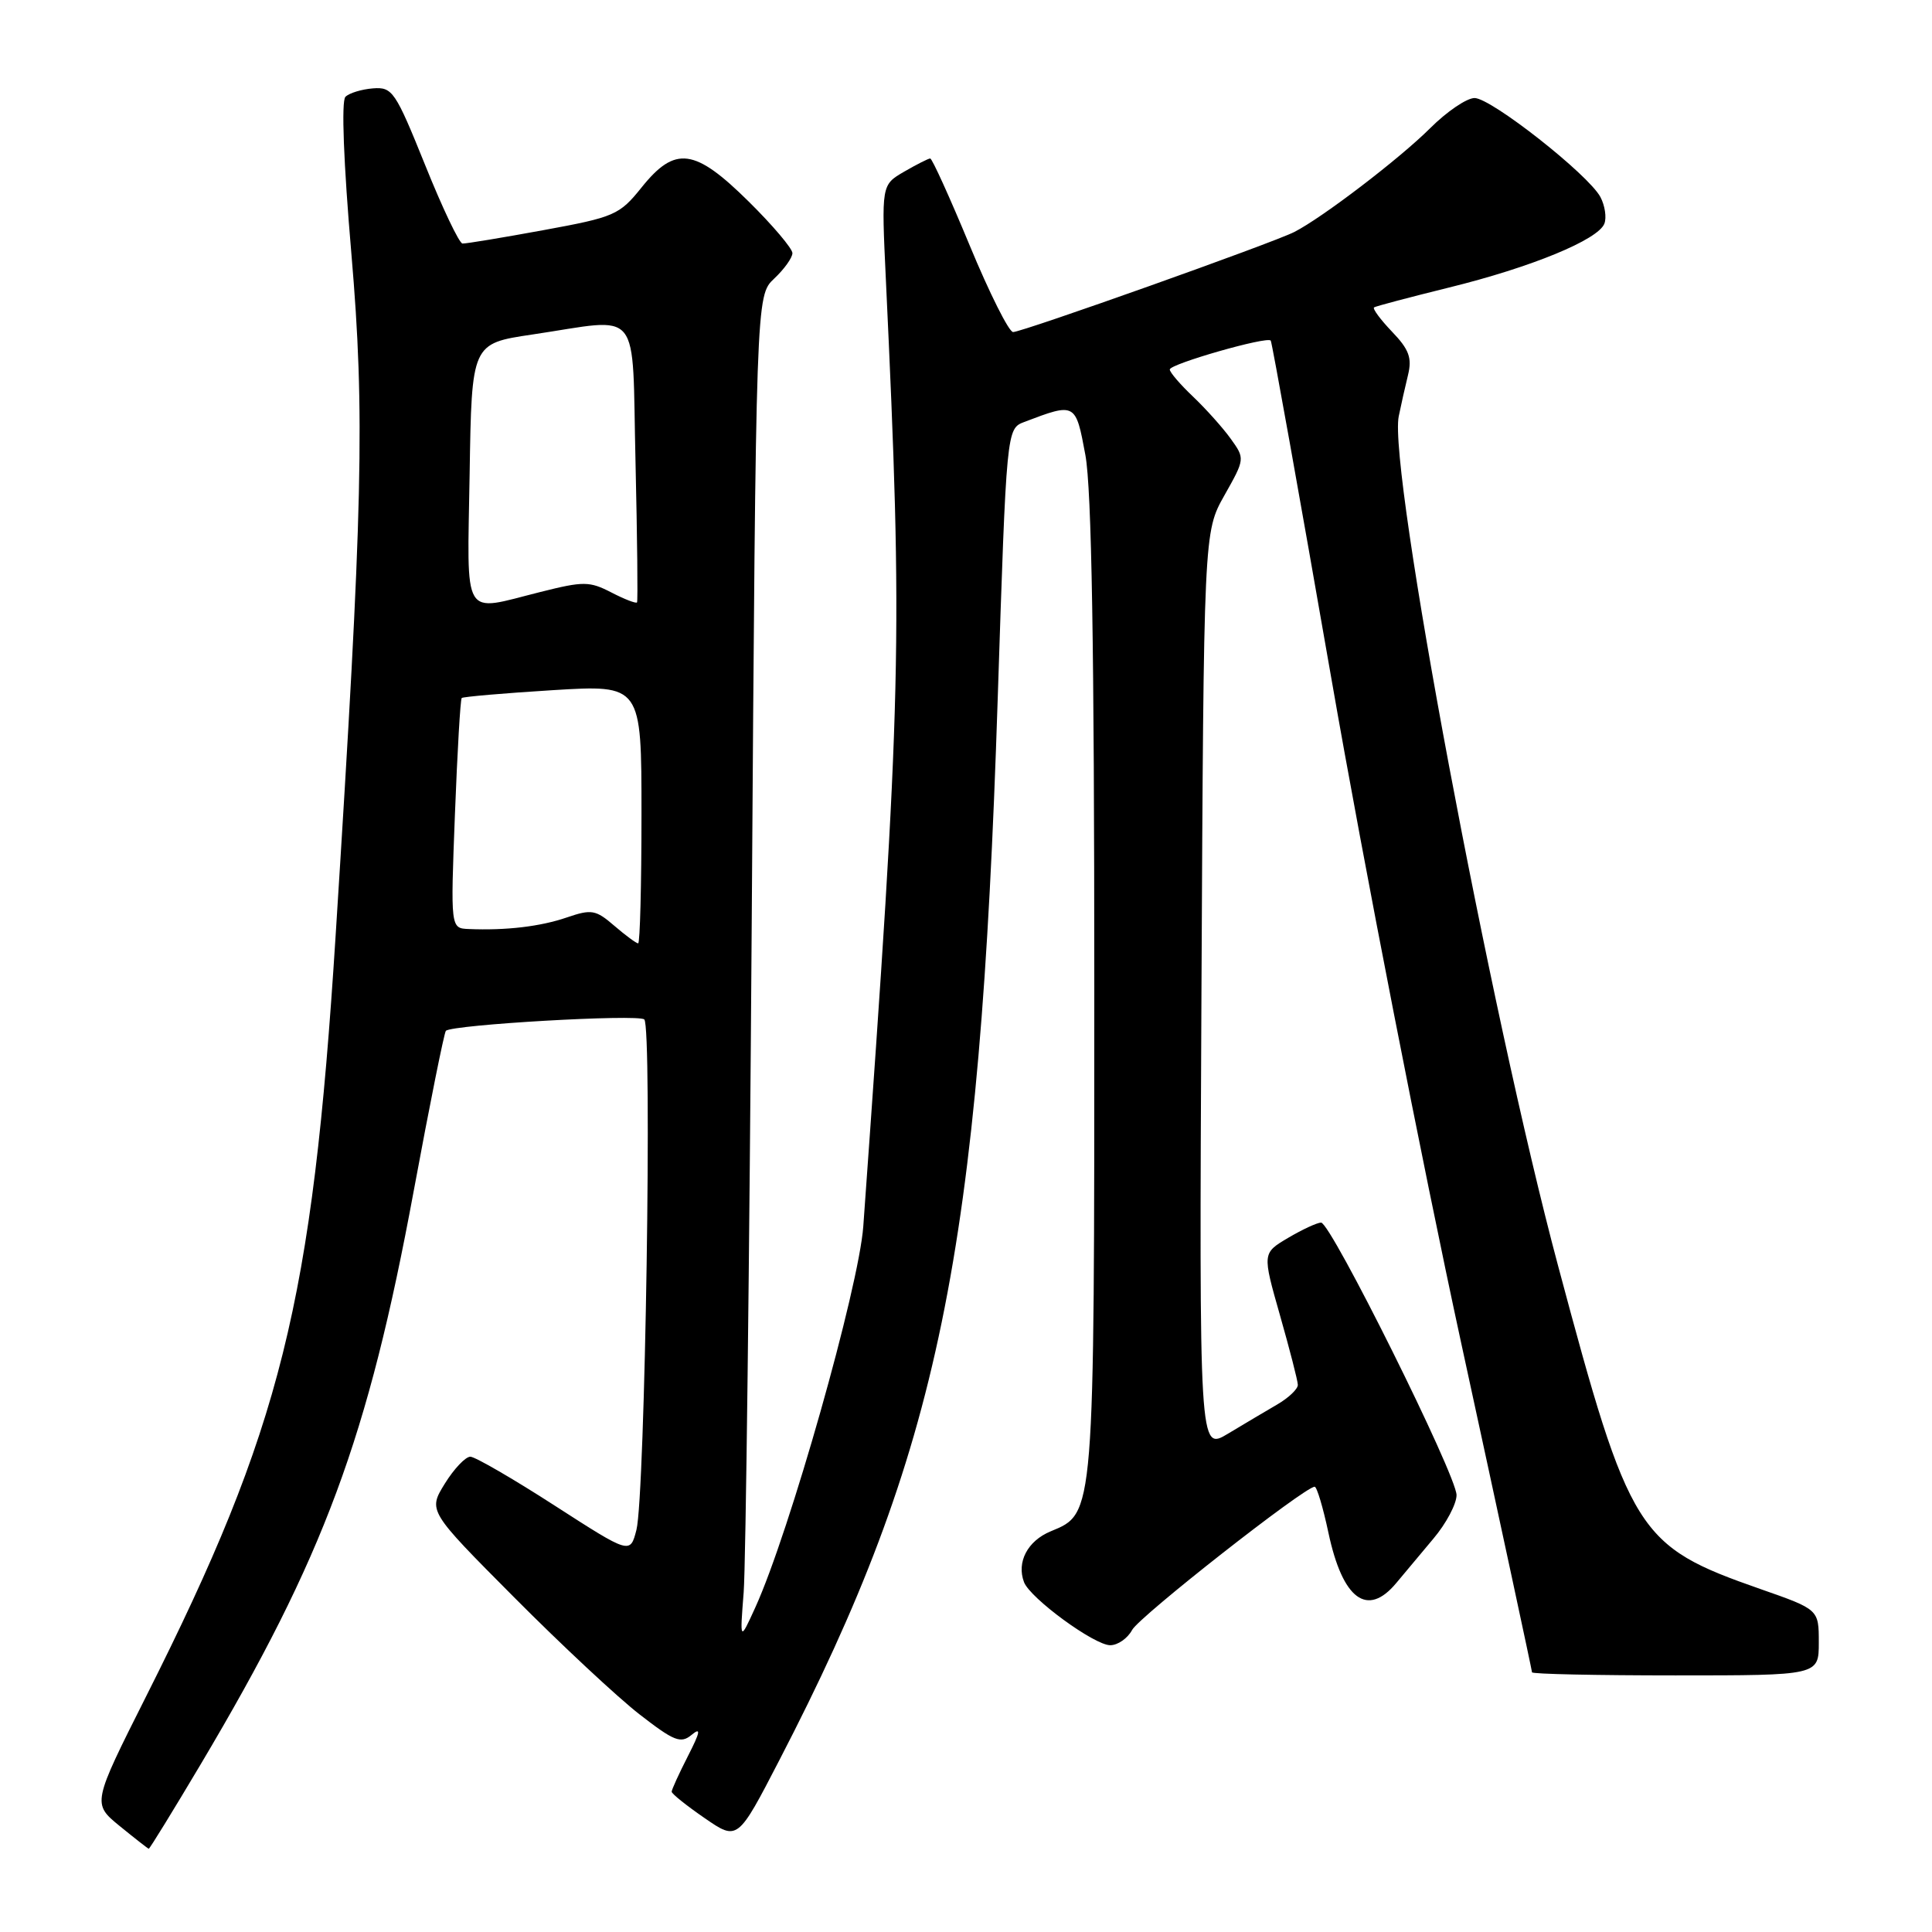 <?xml version="1.0" encoding="UTF-8" standalone="no"?>
<!DOCTYPE svg PUBLIC "-//W3C//DTD SVG 1.1//EN" "http://www.w3.org/Graphics/SVG/1.1/DTD/svg11.dtd" >
<svg xmlns="http://www.w3.org/2000/svg" xmlns:xlink="http://www.w3.org/1999/xlink" version="1.1" viewBox="0 0 256 256">
 <g >
 <path fill="currentColor"
d=" M 26.61 233.75 C 42.94 206.26 48.75 190.62 54.83 157.75 C 56.94 146.34 58.86 136.82 59.08 136.59 C 59.93 135.77 84.53 134.35 85.37 135.08 C 86.44 136.01 85.48 198.23 84.33 202.72 C 83.50 205.94 83.50 205.94 73.50 199.50 C 68.00 195.95 62.97 193.04 62.33 193.02 C 61.69 193.01 60.16 194.62 58.94 196.59 C 56.72 200.19 56.72 200.19 68.11 211.64 C 74.37 217.94 81.86 224.93 84.75 227.17 C 89.32 230.72 90.21 231.07 91.64 229.88 C 92.92 228.82 92.80 229.47 91.14 232.72 C 89.96 235.03 89.00 237.14 89.00 237.41 C 89.00 237.68 90.97 239.26 93.37 240.91 C 97.74 243.92 97.74 243.92 103.28 233.21 C 124.45 192.30 129.81 166.27 132.20 92.65 C 133.37 56.81 133.37 56.81 135.73 55.91 C 142.52 53.33 142.53 53.34 143.82 60.30 C 144.65 64.83 145.00 85.75 145.00 130.90 C 145.00 201.24 145.06 200.49 139.22 202.91 C 136.15 204.18 134.68 207.00 135.69 209.65 C 136.52 211.79 145.00 218.00 147.11 218.00 C 148.11 218.00 149.42 217.09 150.01 215.98 C 150.97 214.19 172.88 197.00 174.20 197.00 C 174.49 197.00 175.31 199.74 176.02 203.08 C 177.90 211.94 181.18 214.37 185.02 209.75 C 186.05 208.51 188.26 205.87 189.94 203.87 C 191.63 201.87 193.00 199.28 193.00 198.11 C 193.00 195.49 176.35 162.00 175.05 162.00 C 174.54 162.00 172.57 162.91 170.69 164.02 C 167.26 166.05 167.26 166.05 169.60 174.27 C 170.89 178.80 171.96 182.95 171.97 183.50 C 171.98 184.05 170.75 185.22 169.24 186.10 C 167.73 186.98 164.79 188.72 162.70 189.98 C 158.90 192.26 158.90 192.26 159.20 131.38 C 159.50 70.50 159.50 70.50 162.24 65.64 C 164.97 60.80 164.97 60.77 163.08 58.14 C 162.04 56.69 159.79 54.18 158.09 52.56 C 156.39 50.95 155.00 49.33 155.00 48.96 C 155.00 48.23 167.91 44.53 168.38 45.13 C 168.54 45.33 172.16 65.52 176.43 90.00 C 180.69 114.48 188.42 154.00 193.59 177.84 C 198.77 201.68 203.00 221.37 203.00 221.59 C 203.00 221.82 211.55 222.00 222.00 222.00 C 241.00 222.00 241.00 222.00 241.00 217.63 C 241.00 213.26 241.00 213.26 233.25 210.55 C 216.93 204.84 215.96 203.29 206.46 167.75 C 197.44 134.04 183.94 62.06 185.34 55.16 C 185.64 53.70 186.19 51.23 186.57 49.69 C 187.12 47.43 186.71 46.30 184.45 43.95 C 182.91 42.34 181.84 40.89 182.07 40.73 C 182.31 40.57 186.78 39.39 192.00 38.10 C 202.89 35.42 211.77 31.77 212.59 29.63 C 212.90 28.82 212.66 27.23 212.06 26.10 C 210.45 23.11 197.60 13.00 195.39 12.99 C 194.35 12.99 191.70 14.79 189.50 16.99 C 185.48 21.00 175.23 28.84 171.50 30.74 C 168.72 32.17 135.46 44.00 134.24 44.00 C 133.69 44.00 131.10 38.83 128.48 32.50 C 125.86 26.18 123.51 21.00 123.26 21.00 C 123.01 21.00 121.46 21.79 119.80 22.75 C 116.79 24.50 116.79 24.50 117.38 37.00 C 119.64 85.05 119.48 91.68 114.39 162.50 C 113.80 170.61 104.61 203.06 100.08 213.00 C 98.03 217.50 98.03 217.50 98.54 211.00 C 98.82 207.43 99.30 167.31 99.61 121.85 C 100.17 39.19 100.17 39.19 102.58 36.92 C 103.91 35.67 105.00 34.15 105.00 33.54 C 105.00 32.94 102.40 29.86 99.22 26.72 C 92.05 19.63 89.47 19.28 85.01 24.84 C 82.08 28.49 81.43 28.77 71.99 30.50 C 66.53 31.50 61.71 32.30 61.28 32.27 C 60.85 32.24 58.62 27.56 56.33 21.86 C 52.38 12.08 52.00 11.51 49.42 11.71 C 47.91 11.83 46.27 12.33 45.77 12.83 C 45.21 13.39 45.53 21.62 46.56 33.62 C 48.37 54.82 48.09 67.04 44.47 124.00 C 41.38 172.72 37.28 189.18 19.38 224.74 C 12.22 238.98 12.22 238.98 15.86 241.96 C 17.86 243.59 19.60 244.95 19.71 244.97 C 19.83 244.98 22.93 239.94 26.61 233.75 Z  M 81.40 122.67 C 78.93 120.54 78.38 120.45 75.10 121.57 C 71.61 122.77 67.04 123.31 62.10 123.10 C 59.70 123.00 59.70 123.00 60.28 107.91 C 60.60 99.60 61.00 92.67 61.18 92.49 C 61.36 92.32 66.79 91.85 73.25 91.45 C 85.00 90.73 85.00 90.73 85.00 107.86 C 85.00 117.29 84.80 125.00 84.56 125.00 C 84.31 125.00 82.89 123.95 81.40 122.67 Z  M 62.23 62.76 C 62.50 45.52 62.50 45.52 70.50 44.33 C 85.24 42.15 83.71 40.26 84.21 61.25 C 84.44 71.29 84.53 79.65 84.41 79.82 C 84.29 80.00 82.76 79.41 81.02 78.51 C 78.11 77.01 77.33 77.00 71.61 78.44 C 61.09 81.07 61.91 82.44 62.23 62.76 Z "/>
</g>
</svg>